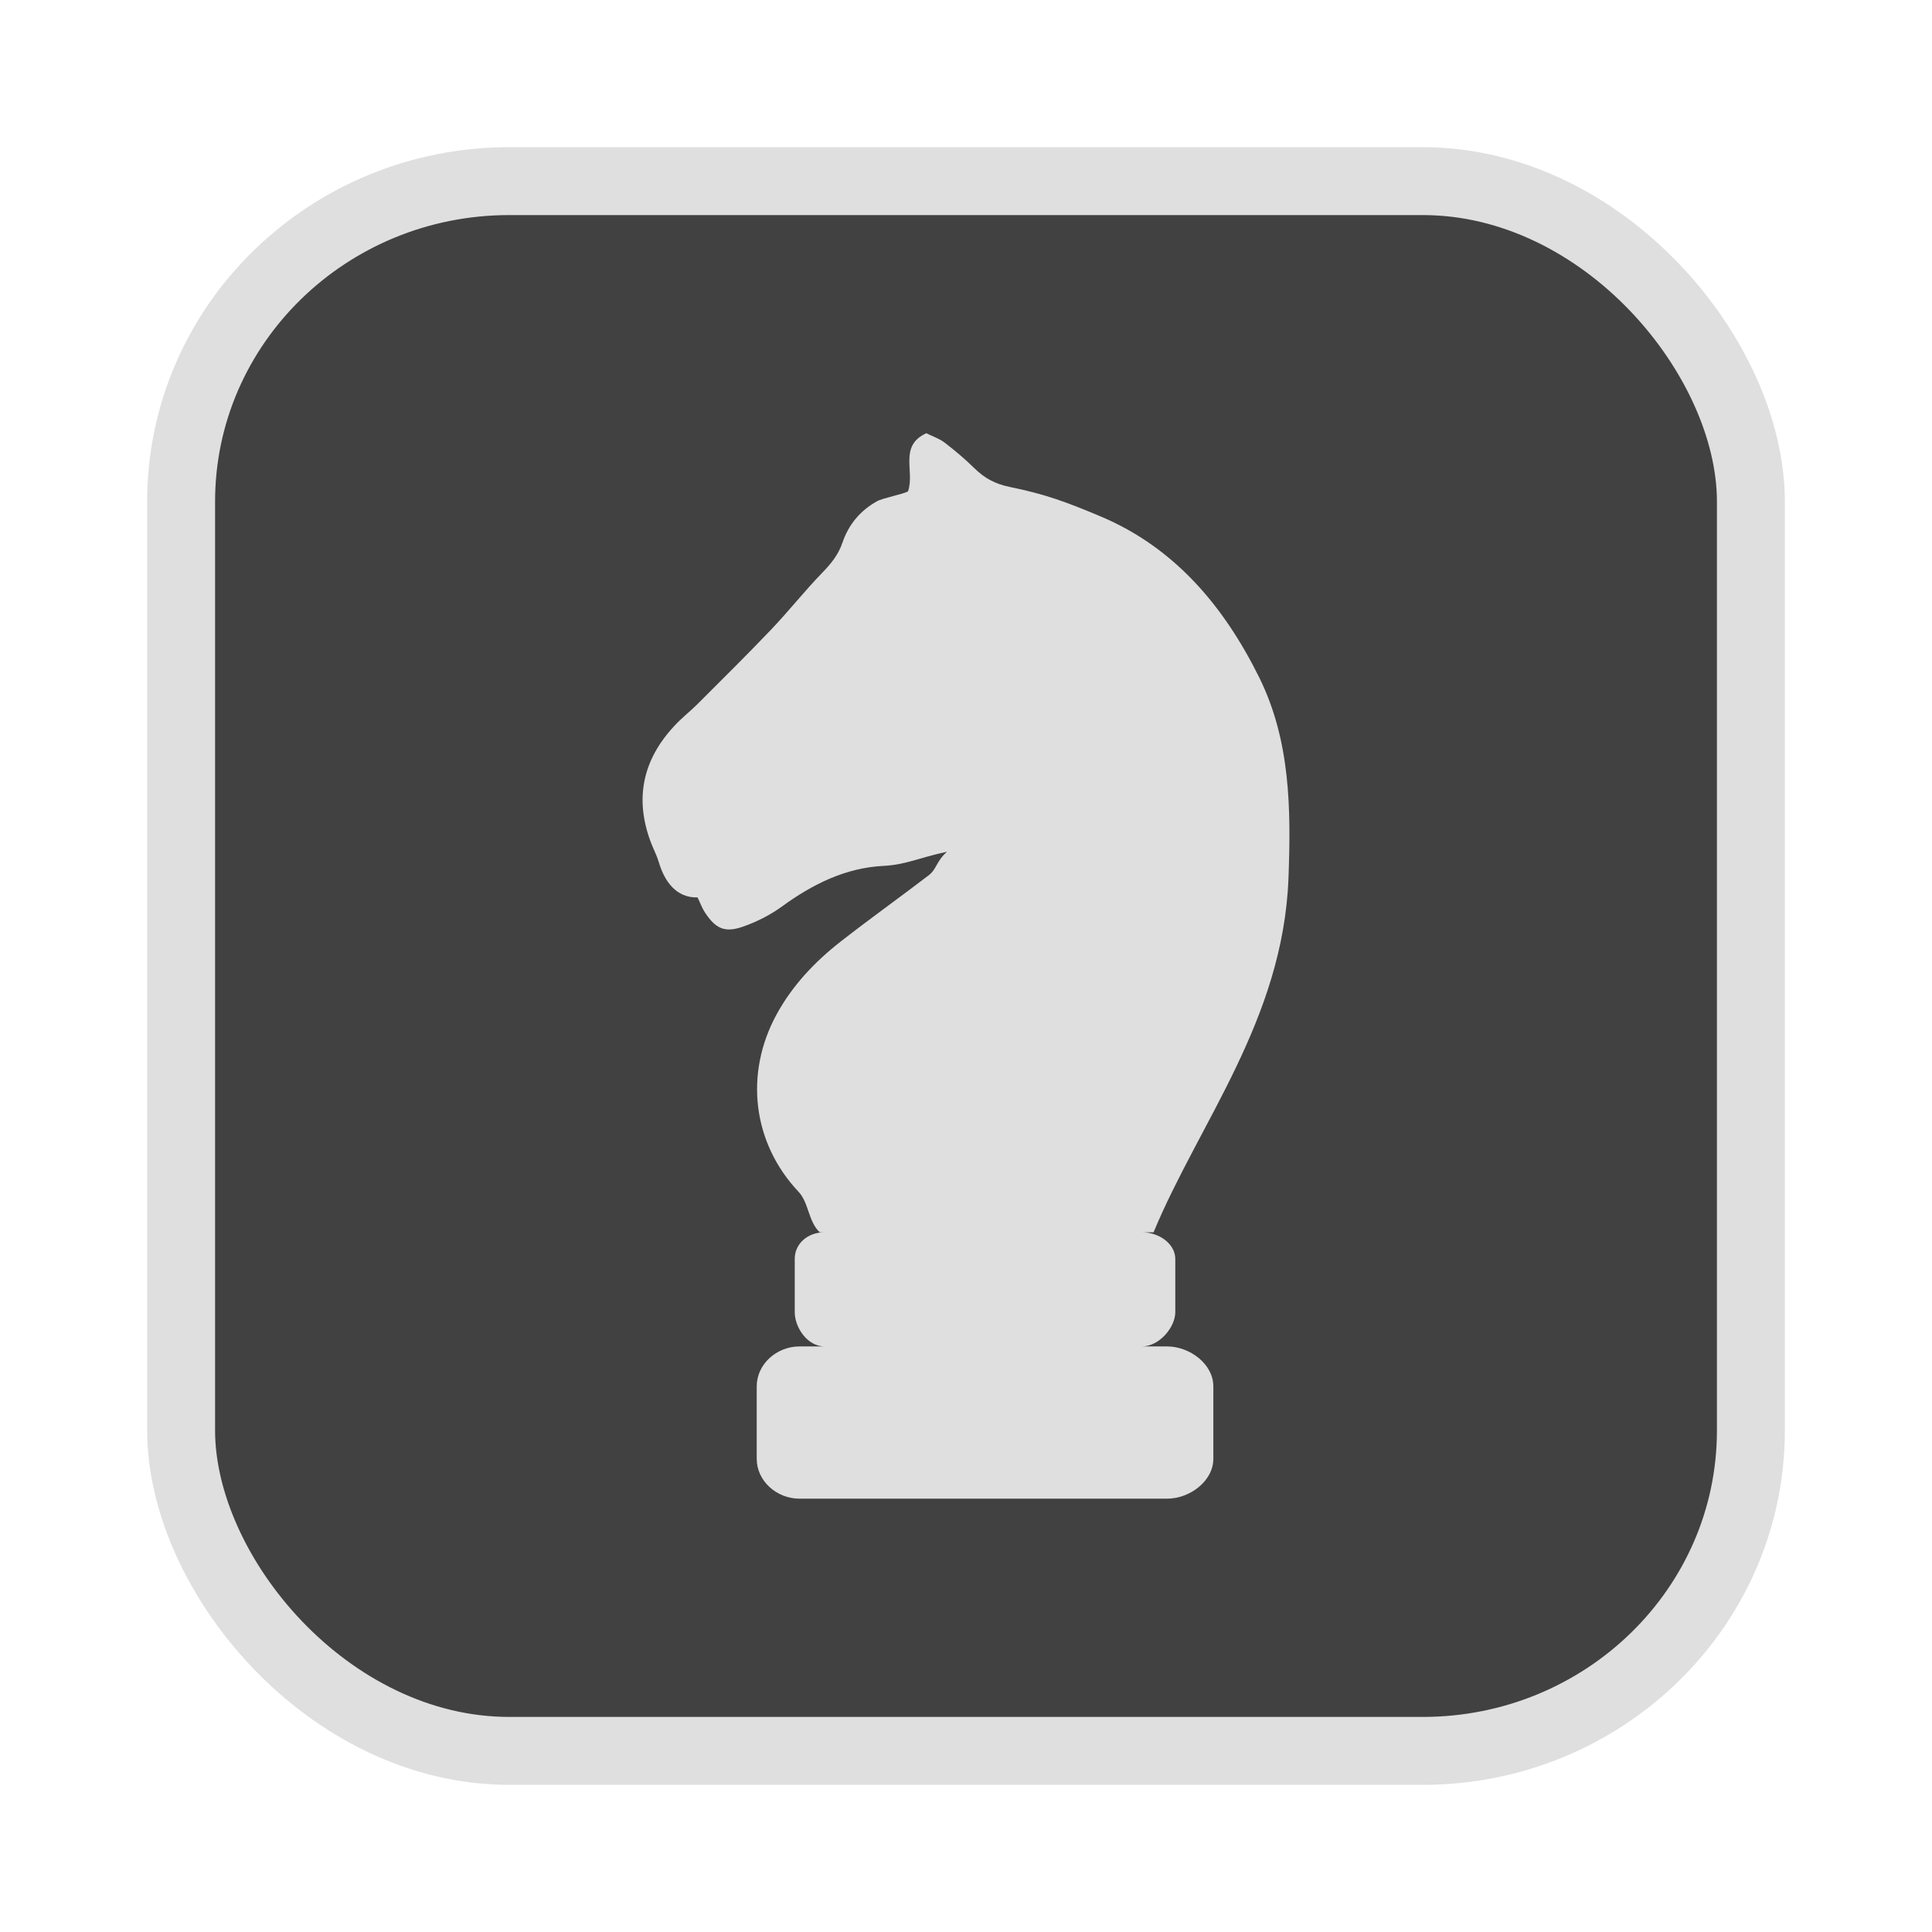 <?xml version="1.0" encoding="UTF-8" standalone="no"?>
<svg
   width="64"
   height="64"
   version="1.1"
   id="svg73"
   sodipodi:docname="audacious.svg"
   inkscape:version="1.4.2 (ebf0e940d0, 2025-05-08)"
   xmlns:inkscape="http://www.inkscape.org/namespaces/inkscape"
   xmlns:sodipodi="http://sodipodi.sourceforge.net/DTD/sodipodi-0.dtd"
   xmlns="http://www.w3.org/2000/svg"
   xmlns:svg="http://www.w3.org/2000/svg"
   xmlns:rdf="http://www.w3.org/1999/02/22-rdf-syntax-ns#"
   xmlns:cc="http://creativecommons.org/ns#"
   xmlns:dc="http://purl.org/dc/elements/1.1/">
  <sodipodi:namedview
     pagecolor="#f5f7fa"
     bordercolor="#666666"
     borderopacity="1"
     objecttolerance="10"
     gridtolerance="10"
     guidetolerance="10"
     inkscape:pageopacity="0"
     inkscape:pageshadow="2"
     inkscape:window-width="1377"
     inkscape:window-height="886"
     id="namedview75"
     showgrid="false"
     inkscape:zoom="6.2890624"
     inkscape:cx="45.714286"
     inkscape:cy="42.057144"
     inkscape:window-x="0"
     inkscape:window-y="75"
     inkscape:window-maximized="0"
     inkscape:current-layer="g877"
     inkscape:document-rotation="0"
     inkscape:pagecheckerboard="0"
     inkscape:showpageshadow="2"
     inkscape:deskcolor="#d1d1d1" />
  <defs
     id="defs29" />
  <circle
     cx="32.516"
     cy="31.878"
     r="0"
     fill="url(#b)"
     stroke-width="1.571"
     id="circle41"
     style="fill:url(#b)" />
  <g
     aria-label="GZ"
     transform="matrix(1.221,0,0,0.819,0.496,-0.166)"
     id="text93"
     style="font-weight:bold;font-size:11.526px;line-height:1.25;font-family:sans-serif;-inkscape-font-specification:'sans-serif Bold';fill:#f2f2f2;stroke-width:0.288" />
  <g
     id="g877"
     transform="matrix(1.1,0,0,1.1,-3.185,-3.207)">
    <rect
       x="8.35"
       y="8.37"
       width="47.273"
       height="47.273"
       rx="9.883"
       ry="9.649"
       fill="url(#linearGradient862)"
       stroke-width="3.054"
       id="rect35-7-3"
       style="fill:#414141;fill-opacity:1;stroke:#dfdfdf;stroke-width:2.045;stroke-dasharray:none;stroke-opacity:1" />
    <path
       style="fill:#dfdfdf;stroke-width:0.573;fill-opacity:1"
       d="m 30.792,15.963 c 0.18,0.09 0.386,0.157 0.549,0.28 0.312,0.24 0.617,0.496 0.897,0.772 0.308,0.303 0.626,0.475 1.075,0.567 1.079,0.219 1.716,0.461 2.724,0.884 2.242,0.943 3.726,2.721 4.783,4.858 0.938,1.9 0.955,3.96 0.878,6.03 -0.159,4.27 -2.703,7.387 -4.063,10.672 h -0.352 c 0.531,0 1.006,0.357 1.006,0.801 v 1.607 c 0,0.444 -0.475,1.029 -1.006,1.029 h 0.756 c 0.694,0 1.396,0.536 1.396,1.202 v 2.181 c 0,0.666 -0.702,1.202 -1.396,1.202 H 26.974 c -0.694,0 -1.29,-0.536 -1.29,-1.202 v -2.181 c 0,-0.666 0.596,-1.202 1.29,-1.202 h 0.756 c -0.531,0 -0.901,-0.586 -0.901,-1.029 v -1.607 c 0,-0.444 0.37,-0.801 0.901,-0.801 h -0.148 c -0.344,-0.319 -0.329,-0.891 -0.636,-1.218 -1.39,-1.471 -1.639,-3.559 -0.662,-5.347 0.477,-0.873 1.149,-1.581 1.923,-2.187 0.872,-0.682 1.773,-1.324 2.652,-1.996 0.252,-0.193 0.22,-0.41 0.554,-0.712 -0.829,0.175 -1.236,0.391 -1.903,0.425 -1.152,0.056 -2.145,0.553 -3.067,1.224 -0.356,0.259 -0.77,0.467 -1.187,0.611 -0.542,0.186 -0.812,0.053 -1.135,-0.437 -0.085,-0.13 -0.136,-0.278 -0.218,-0.448 -0.642,0.016 -0.995,-0.476 -1.171,-1.07 -0.06,-0.203 -0.162,-0.391 -0.236,-0.588 -0.499,-1.322 -0.243,-2.492 0.713,-3.513 0.213,-0.233 0.468,-0.428 0.691,-0.651 0.745,-0.744 1.494,-1.485 2.221,-2.247 0.528,-0.554 1.002,-1.157 1.535,-1.707 0.264,-0.271 0.486,-0.542 0.609,-0.906 0.185,-0.544 0.532,-0.964 1.038,-1.247 0.179,-0.101 0.808,-0.217 0.938,-0.301 0.209,-0.608 -0.286,-1.368 0.552,-1.75 z"
       id="path2" />
  </g>
</svg>
